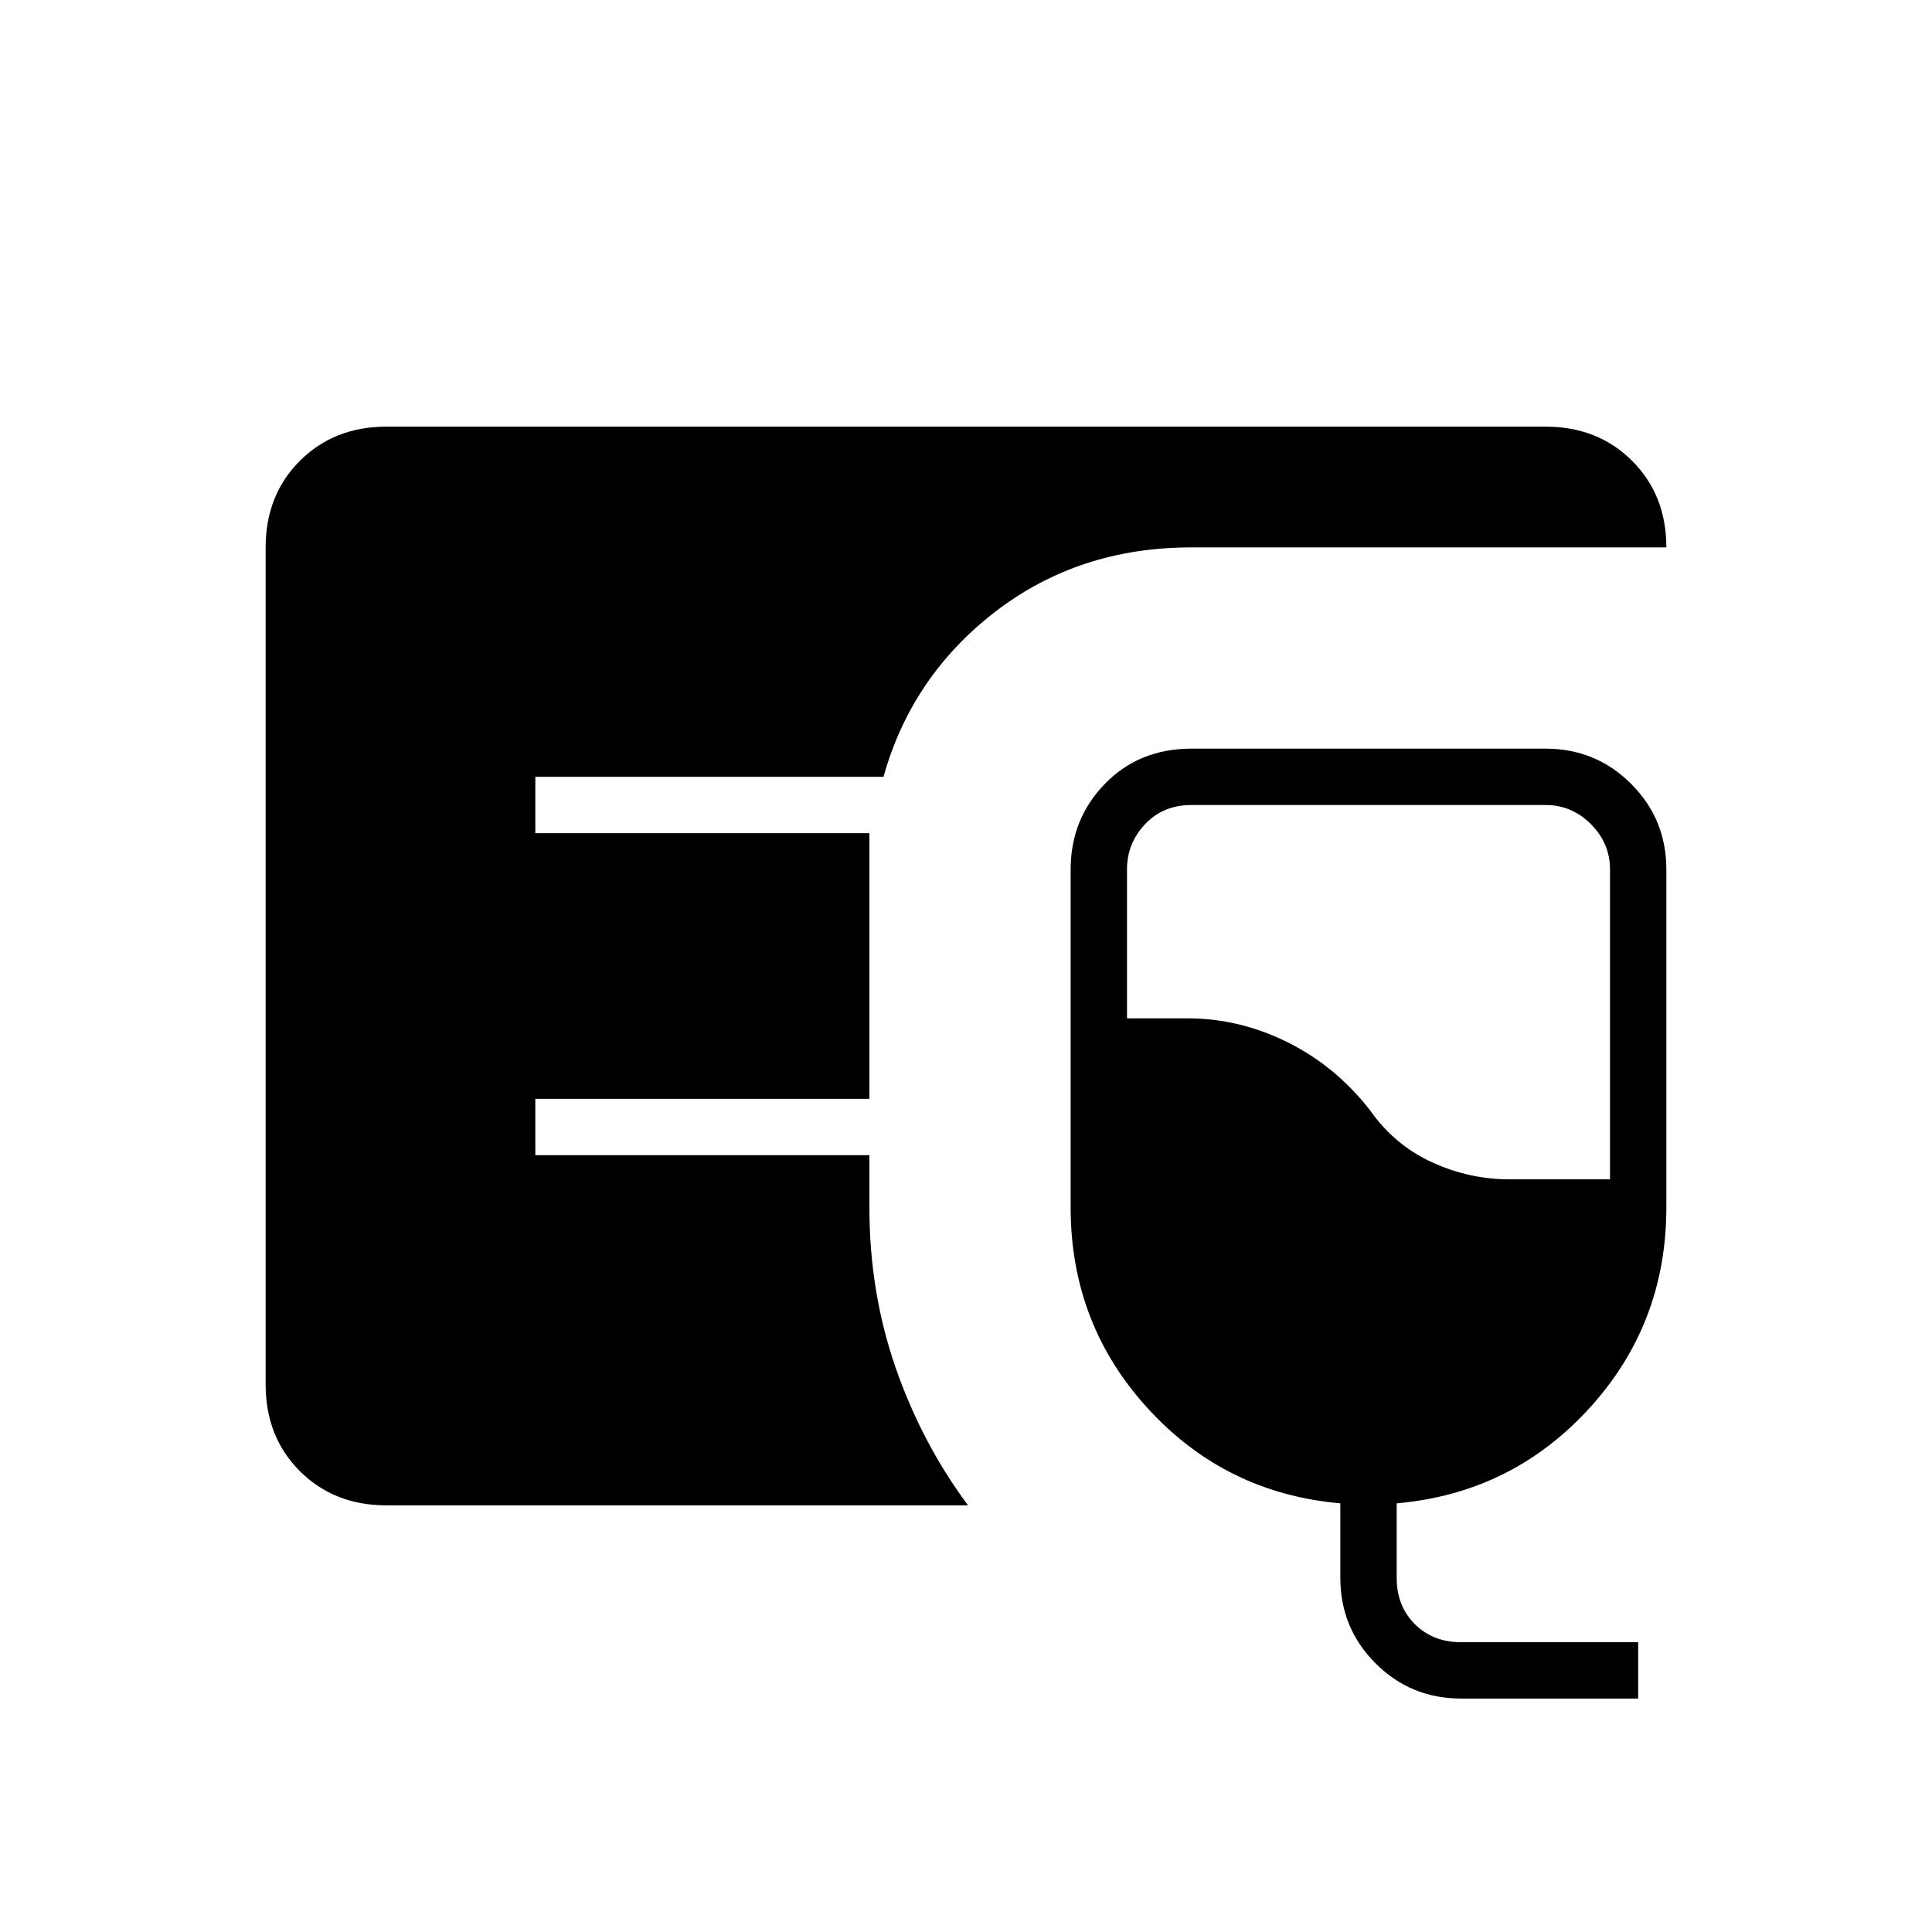 <svg xmlns="http://www.w3.org/2000/svg" height="24" viewBox="0 -960 960 960" width="24"><path d="M192-212q-26 0-43-17t-17-43v-416q0-26 17-43t43-17h576q26 0 43 17t17 43H592q-56 0-97.5 32T439-574H266v28h166v132H266v28h166v26q0 42 13 79.5t36 68.5H192Zm534 96q-25 0-42.5-17.5T666-176v-37q-57-5-95.5-47T532-360v-168q0-25 17-42.5t43-17.5h176q25 0 42.5 17.5T828-528v168q0 58-38.5 100T694-213v37q0 14 9 23t23 9h88v28h-88Zm24-258h50v-154q0-13-9.5-22.5T768-560H592q-14 0-23 9.5t-9 22.5v74h30q26 0 50 12t41 34q12 17 30.5 25.5T750-374Z"/></svg>